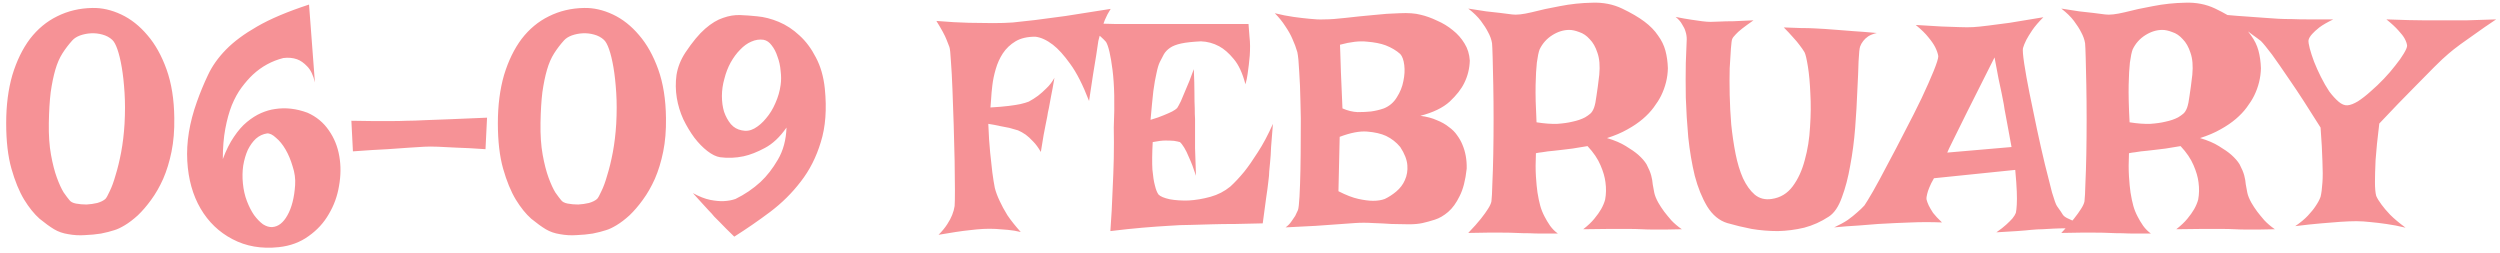<svg width="395" height="40" viewBox="0 0 395 40" fill="none" xmlns="http://www.w3.org/2000/svg">
<path d="M14.6 1.258C16.097 1.225 17.611 1.567 19.141 2.283C20.671 2.999 22.054 4.09 23.291 5.555C24.528 6.987 25.537 8.794 26.318 10.975C27.1 13.156 27.506 15.711 27.539 18.641C27.572 20.594 27.425 22.368 27.1 23.963C26.774 25.558 26.335 26.99 25.781 28.26C25.228 29.497 24.593 30.604 23.877 31.58C23.193 32.524 22.494 33.338 21.777 34.022C21.061 34.672 20.378 35.193 19.727 35.584C19.076 35.975 18.522 36.235 18.066 36.365C17.48 36.56 16.781 36.74 15.967 36.902C15.153 37.033 14.307 37.114 13.428 37.147C12.549 37.212 11.67 37.163 10.791 37C9.945 36.87 9.196 36.609 8.545 36.219C7.894 35.828 7.129 35.275 6.25 34.559C5.404 33.81 4.59 32.801 3.809 31.531C3.027 30.229 2.36 28.602 1.807 26.648C1.253 24.695 0.977 22.303 0.977 19.471C0.977 16.639 1.302 14.1 1.953 11.854C2.637 9.607 3.564 7.703 4.736 6.141C5.941 4.578 7.373 3.39 9.033 2.576C10.726 1.73 12.581 1.29 14.6 1.258ZM7.715 19.422C7.682 21.342 7.796 23.019 8.057 24.451C8.317 25.884 8.626 27.088 8.984 28.064C9.342 29.041 9.701 29.822 10.059 30.408C10.449 30.962 10.742 31.352 10.938 31.58C11.133 31.873 11.491 32.068 12.012 32.166C12.533 32.264 13.086 32.312 13.672 32.312C14.258 32.28 14.828 32.199 15.381 32.068C15.934 31.906 16.357 31.694 16.65 31.434C16.813 31.271 17.041 30.864 17.334 30.213C17.66 29.562 17.969 28.715 18.262 27.674C18.587 26.632 18.88 25.428 19.141 24.061C19.401 22.661 19.58 21.163 19.678 19.568C19.775 17.778 19.775 16.134 19.678 14.637C19.58 13.107 19.434 11.772 19.238 10.633C19.043 9.493 18.815 8.549 18.555 7.801C18.294 7.052 18.018 6.548 17.725 6.287C17.301 5.896 16.781 5.62 16.162 5.457C15.576 5.294 14.974 5.229 14.355 5.262C13.77 5.294 13.2 5.408 12.646 5.604C12.126 5.799 11.719 6.059 11.426 6.385C10.84 7.036 10.319 7.719 9.863 8.436C9.408 9.152 9.033 10.014 8.74 11.023C8.447 12.033 8.203 13.221 8.008 14.588C7.845 15.922 7.747 17.534 7.715 19.422ZM48.828 0.721L49.756 13.025C49.495 11.886 49.089 11.04 48.535 10.486C48.014 9.933 47.477 9.559 46.924 9.363C46.273 9.135 45.557 9.07 44.775 9.168C42.953 9.624 41.341 10.503 39.941 11.805C39.355 12.358 38.77 13.025 38.184 13.807C37.598 14.588 37.077 15.532 36.621 16.639C36.198 17.713 35.856 18.95 35.596 20.35C35.335 21.749 35.205 23.344 35.205 25.135C35.726 23.735 36.312 22.563 36.963 21.619C37.614 20.643 38.297 19.861 39.014 19.275C39.762 18.657 40.511 18.185 41.26 17.859C42.008 17.534 42.741 17.322 43.457 17.225C45.117 16.964 46.826 17.16 48.584 17.811C49.984 18.429 51.107 19.357 51.953 20.594C52.8 21.798 53.353 23.165 53.613 24.695C53.874 26.193 53.857 27.755 53.565 29.383C53.304 30.978 52.767 32.459 51.953 33.826C51.172 35.193 50.114 36.349 48.779 37.293C47.445 38.27 45.866 38.855 44.043 39.051C41.309 39.344 38.867 38.921 36.719 37.781C34.603 36.675 32.926 35.063 31.689 32.947C30.453 30.831 29.753 28.325 29.59 25.428C29.427 22.498 29.932 19.389 31.104 16.102C31.624 14.637 32.21 13.221 32.861 11.854C33.512 10.454 34.456 9.119 35.693 7.85C36.93 6.58 38.574 5.359 40.625 4.188C42.708 2.983 45.443 1.827 48.828 0.721ZM38.379 28.992C38.477 30.001 38.688 30.929 39.014 31.775C39.339 32.622 39.714 33.354 40.137 33.973C40.592 34.591 41.065 35.079 41.553 35.438C42.074 35.763 42.562 35.91 43.018 35.877C43.962 35.812 44.759 35.193 45.41 34.022C46.094 32.817 46.501 31.222 46.631 29.236C46.696 28.26 46.566 27.283 46.24 26.307C45.947 25.297 45.573 24.402 45.117 23.621C44.661 22.84 44.157 22.221 43.603 21.766C43.083 21.277 42.611 21.049 42.188 21.082C41.536 21.18 40.95 21.456 40.43 21.912C39.941 22.368 39.518 22.954 39.16 23.67C38.835 24.386 38.59 25.216 38.428 26.16C38.297 27.072 38.281 28.016 38.379 28.992ZM55.518 19.08C56.787 19.113 57.943 19.129 58.984 19.129C60.059 19.129 60.986 19.129 61.768 19.129C62.679 19.129 63.509 19.113 64.258 19.08C65.039 19.08 66.032 19.047 67.236 18.982C68.278 18.95 69.58 18.901 71.143 18.836C72.738 18.771 74.674 18.689 76.953 18.592L76.709 23.572C74.886 23.442 73.356 23.361 72.119 23.328C70.915 23.263 69.938 23.214 69.189 23.182C68.311 23.149 67.594 23.149 67.041 23.182C66.488 23.214 65.706 23.263 64.697 23.328C63.851 23.393 62.695 23.475 61.23 23.572C59.798 23.637 57.975 23.751 55.762 23.914L55.518 19.08ZM92.285 1.258C93.783 1.225 95.296 1.567 96.826 2.283C98.356 2.999 99.74 4.09 100.977 5.555C102.214 6.987 103.223 8.794 104.004 10.975C104.785 13.156 105.192 15.711 105.225 18.641C105.257 20.594 105.111 22.368 104.785 23.963C104.46 25.558 104.02 26.99 103.467 28.26C102.913 29.497 102.279 30.604 101.562 31.58C100.879 32.524 100.179 33.338 99.463 34.022C98.747 34.672 98.063 35.193 97.412 35.584C96.761 35.975 96.208 36.235 95.752 36.365C95.166 36.56 94.466 36.74 93.652 36.902C92.838 37.033 91.992 37.114 91.113 37.147C90.234 37.212 89.356 37.163 88.477 37C87.63 36.87 86.882 36.609 86.231 36.219C85.579 35.828 84.814 35.275 83.936 34.559C83.089 33.81 82.275 32.801 81.494 31.531C80.713 30.229 80.046 28.602 79.492 26.648C78.939 24.695 78.662 22.303 78.662 19.471C78.662 16.639 78.988 14.1 79.639 11.854C80.322 9.607 81.25 7.703 82.422 6.141C83.626 4.578 85.059 3.39 86.719 2.576C88.412 1.73 90.267 1.29 92.285 1.258ZM85.4 19.422C85.368 21.342 85.482 23.019 85.742 24.451C86.003 25.884 86.312 27.088 86.67 28.064C87.028 29.041 87.386 29.822 87.744 30.408C88.135 30.962 88.428 31.352 88.623 31.58C88.818 31.873 89.176 32.068 89.697 32.166C90.218 32.264 90.772 32.312 91.357 32.312C91.943 32.28 92.513 32.199 93.066 32.068C93.62 31.906 94.043 31.694 94.336 31.434C94.499 31.271 94.727 30.864 95.019 30.213C95.345 29.562 95.654 28.715 95.947 27.674C96.273 26.632 96.566 25.428 96.826 24.061C97.087 22.661 97.266 21.163 97.363 19.568C97.461 17.778 97.461 16.134 97.363 14.637C97.266 13.107 97.119 11.772 96.924 10.633C96.728 9.493 96.501 8.549 96.24 7.801C95.98 7.052 95.703 6.548 95.41 6.287C94.987 5.896 94.466 5.62 93.848 5.457C93.262 5.294 92.659 5.229 92.041 5.262C91.455 5.294 90.885 5.408 90.332 5.604C89.811 5.799 89.404 6.059 89.111 6.385C88.525 7.036 88.005 7.719 87.549 8.436C87.093 9.152 86.719 10.014 86.426 11.023C86.133 12.033 85.889 13.221 85.693 14.588C85.531 15.922 85.433 17.534 85.4 19.422ZM119.629 2.576C120.736 2.674 121.875 2.967 123.047 3.455C124.219 3.943 125.309 4.66 126.318 5.604C127.327 6.515 128.19 7.671 128.906 9.07C129.655 10.47 130.127 12.114 130.322 14.002C130.648 17.257 130.436 20.073 129.688 22.449C128.971 24.826 127.913 26.909 126.514 28.699C125.146 30.49 123.535 32.085 121.68 33.484C119.857 34.852 117.969 36.154 116.016 37.391C115.039 36.447 114.274 35.682 113.721 35.096L112.842 34.217C112.614 33.924 112.321 33.598 111.963 33.24C111.67 32.915 111.312 32.524 110.889 32.068C110.465 31.613 109.993 31.092 109.473 30.506C110.482 31.059 111.393 31.417 112.207 31.58C113.053 31.743 113.77 31.808 114.355 31.775C115.039 31.743 115.658 31.629 116.211 31.434C117.676 30.717 118.994 29.822 120.166 28.748C121.175 27.804 122.087 26.632 122.9 25.232C123.747 23.8 124.202 22.107 124.268 20.154C123.226 21.652 122.087 22.726 120.85 23.377C119.645 24.028 118.522 24.467 117.48 24.695C116.243 24.956 115.007 25.005 113.77 24.842C113.151 24.744 112.484 24.419 111.768 23.865C111.051 23.312 110.368 22.612 109.717 21.766C109.066 20.887 108.48 19.91 107.959 18.836C107.471 17.762 107.129 16.639 106.934 15.467C106.738 14.262 106.722 13.058 106.885 11.854C107.08 10.617 107.552 9.428 108.301 8.289C109.408 6.629 110.449 5.376 111.426 4.529C112.402 3.683 113.346 3.113 114.258 2.82C115.169 2.495 116.064 2.348 116.943 2.381C117.822 2.413 118.717 2.479 119.629 2.576ZM114.453 12.44C114.193 13.351 114.062 14.262 114.062 15.174C114.062 16.085 114.176 16.915 114.404 17.664C114.665 18.413 115.023 19.064 115.479 19.617C115.934 20.138 116.504 20.463 117.188 20.594C117.871 20.756 118.538 20.659 119.189 20.301C119.873 19.91 120.492 19.373 121.045 18.689C121.631 18.006 122.119 17.208 122.51 16.297C122.933 15.353 123.21 14.393 123.34 13.416C123.438 12.732 123.438 12 123.34 11.219C123.275 10.405 123.112 9.656 122.852 8.973C122.624 8.257 122.314 7.654 121.924 7.166C121.566 6.678 121.143 6.385 120.654 6.287C120.003 6.189 119.352 6.287 118.701 6.58C118.083 6.84 117.497 7.264 116.943 7.85C116.39 8.403 115.885 9.087 115.43 9.9C115.007 10.682 114.681 11.528 114.453 12.44ZM147.949 3.309C149.902 3.471 151.611 3.569 153.076 3.602C154.574 3.634 155.843 3.65 156.885 3.65C158.089 3.65 159.131 3.618 160.01 3.553C160.921 3.455 162.109 3.325 163.574 3.162C164.811 2.999 166.406 2.788 168.359 2.527C170.312 2.234 172.689 1.86 175.488 1.404C175.13 1.958 174.821 2.544 174.561 3.162C174.333 3.748 174.137 4.285 173.975 4.773C173.812 5.359 173.665 5.929 173.535 6.482C173.438 7.101 173.324 7.866 173.193 8.777C173.063 9.559 172.9 10.551 172.705 11.756C172.542 12.928 172.331 14.328 172.07 15.955C171.094 13.416 170.101 11.463 169.092 10.096C168.115 8.729 167.204 7.719 166.357 7.068C165.381 6.32 164.453 5.896 163.574 5.799C162.305 5.799 161.263 6.043 160.449 6.531C159.635 7.02 158.968 7.654 158.447 8.436C157.959 9.184 157.585 10.014 157.324 10.926C157.064 11.805 156.885 12.667 156.787 13.514C156.689 14.328 156.624 15.06 156.592 15.711C156.559 16.329 156.527 16.753 156.494 16.98C157.633 16.915 158.594 16.834 159.375 16.736C160.156 16.639 160.775 16.541 161.23 16.443C161.784 16.313 162.223 16.183 162.549 16.053C163.037 15.792 163.525 15.483 164.014 15.125C164.437 14.8 164.876 14.409 165.332 13.953C165.82 13.497 166.243 12.944 166.602 12.293C166.406 13.465 166.227 14.441 166.064 15.223C165.934 16.004 165.82 16.622 165.723 17.078C165.592 17.631 165.511 18.055 165.479 18.348C165.413 18.641 165.332 19.047 165.234 19.568C165.137 20.024 165.023 20.61 164.893 21.326C164.762 22.042 164.616 22.938 164.453 24.012C164.062 23.328 163.656 22.775 163.232 22.352C162.809 21.896 162.419 21.538 162.061 21.277C161.637 20.984 161.23 20.756 160.84 20.594C160.417 20.463 159.961 20.333 159.473 20.203C159.049 20.105 158.545 20.008 157.959 19.91C157.406 19.78 156.803 19.666 156.152 19.568C156.217 21.326 156.315 22.84 156.445 24.109C156.576 25.346 156.689 26.388 156.787 27.234C156.917 28.211 157.048 29.025 157.178 29.676C157.34 30.327 157.601 31.027 157.959 31.775C158.252 32.426 158.659 33.175 159.18 34.022C159.733 34.835 160.433 35.714 161.279 36.658C160.628 36.495 159.945 36.382 159.229 36.316C158.512 36.251 157.878 36.203 157.324 36.17C156.641 36.137 155.99 36.137 155.371 36.17C154.72 36.203 154.004 36.268 153.223 36.365C152.572 36.43 151.823 36.528 150.977 36.658C150.13 36.788 149.235 36.935 148.291 37.098C148.844 36.544 149.3 35.991 149.658 35.438C150.016 34.884 150.277 34.396 150.439 33.973C150.635 33.484 150.765 33.012 150.83 32.557C150.863 32.166 150.879 31.32 150.879 30.018C150.879 28.683 150.863 27.137 150.83 25.379C150.798 23.588 150.749 21.701 150.684 19.715C150.618 17.729 150.553 15.874 150.488 14.148C150.423 12.391 150.342 10.893 150.244 9.656C150.179 8.419 150.098 7.671 150 7.41C149.87 7.085 149.723 6.71 149.561 6.287C149.3 5.604 148.763 4.611 147.949 3.309ZM170.752 3.65C173.031 3.715 174.919 3.764 176.416 3.797C177.946 3.797 179.183 3.797 180.127 3.797H182.715H197.266C197.331 4.448 197.38 5.083 197.412 5.701C197.477 6.287 197.51 6.808 197.51 7.264C197.51 7.817 197.493 8.322 197.461 8.777C197.428 9.233 197.38 9.721 197.314 10.242C197.249 10.698 197.184 11.186 197.119 11.707C197.054 12.228 196.94 12.765 196.777 13.318C196.322 11.56 195.703 10.226 194.922 9.314C194.173 8.403 193.408 7.736 192.627 7.312C191.715 6.824 190.755 6.564 189.746 6.531C188.411 6.596 187.37 6.71 186.621 6.873C185.872 7.036 185.286 7.264 184.863 7.557C184.44 7.85 184.115 8.191 183.887 8.582C183.691 8.94 183.48 9.347 183.252 9.803C183.057 10.193 182.878 10.796 182.715 11.609C182.552 12.293 182.389 13.221 182.227 14.393C182.096 15.565 181.95 17.078 181.787 18.934C182.666 18.673 183.366 18.429 183.887 18.201C184.44 17.973 184.88 17.778 185.205 17.615C185.563 17.42 185.824 17.241 185.986 17.078C186.117 16.883 186.312 16.525 186.572 16.004C186.768 15.548 187.028 14.93 187.354 14.148C187.712 13.367 188.135 12.293 188.623 10.926C188.688 12.423 188.721 13.676 188.721 14.685C188.721 15.662 188.737 16.46 188.77 17.078C188.77 17.794 188.786 18.364 188.818 18.787V20.643C188.818 21.326 188.818 22.254 188.818 23.426C188.851 24.565 188.9 26.014 188.965 27.771C188.574 26.567 188.216 25.623 187.891 24.939C187.598 24.223 187.337 23.686 187.109 23.328C186.849 22.905 186.621 22.612 186.426 22.449C186.198 22.384 185.889 22.319 185.498 22.254C185.14 22.221 184.684 22.205 184.131 22.205C183.61 22.205 182.943 22.287 182.129 22.449C182.031 24.24 182.015 25.688 182.08 26.795C182.178 27.869 182.308 28.699 182.471 29.285C182.633 29.969 182.829 30.457 183.057 30.75C183.35 31.043 183.936 31.287 184.814 31.482C185.693 31.645 186.686 31.71 187.793 31.678C188.932 31.613 190.088 31.417 191.26 31.092C192.432 30.766 193.473 30.229 194.385 29.48C195.068 28.862 195.801 28.081 196.582 27.137C197.233 26.323 197.949 25.297 198.73 24.061C199.544 22.824 200.342 21.326 201.123 19.568C200.993 21.033 200.895 22.254 200.83 23.23C200.798 24.174 200.749 24.939 200.684 25.525C200.618 26.209 200.57 26.73 200.537 27.088C200.537 27.479 200.488 28.032 200.391 28.748C200.326 29.366 200.212 30.213 200.049 31.287C199.919 32.329 199.74 33.663 199.512 35.291C197.982 35.324 196.533 35.356 195.166 35.389C193.799 35.389 192.594 35.405 191.553 35.438C190.316 35.47 189.176 35.503 188.135 35.535C187.061 35.535 185.872 35.584 184.57 35.682C183.431 35.747 182.08 35.844 180.518 35.975C178.988 36.105 177.295 36.284 175.439 36.512C175.602 34.298 175.716 32.215 175.781 30.262C175.879 28.276 175.944 26.535 175.977 25.037C176.009 23.279 176.009 21.652 175.977 20.154C176.139 16.411 176.074 13.383 175.781 11.072C175.488 8.761 175.146 7.28 174.756 6.629C174.561 6.401 174.284 6.124 173.926 5.799C173.633 5.538 173.226 5.229 172.705 4.871C172.184 4.513 171.533 4.106 170.752 3.65ZM201.416 2.088C202.458 2.348 203.451 2.544 204.395 2.674C205.339 2.804 206.169 2.902 206.885 2.967C207.731 3.064 208.512 3.097 209.229 3.064C210.14 3.064 211.279 2.983 212.646 2.82C214.046 2.658 215.479 2.511 216.943 2.381C218.408 2.218 219.808 2.12 221.143 2.088C222.51 2.023 223.617 2.104 224.463 2.332C225.309 2.527 226.172 2.837 227.051 3.26C227.962 3.65 228.792 4.155 229.541 4.773C230.29 5.359 230.908 6.059 231.396 6.873C231.885 7.654 232.161 8.549 232.227 9.559C232.194 10.828 231.901 12.016 231.348 13.123C230.892 14.067 230.127 15.044 229.053 16.053C227.979 17.029 226.432 17.778 224.414 18.299C225.423 18.429 226.286 18.657 227.002 18.982C227.751 19.275 228.385 19.634 228.906 20.057C229.46 20.447 229.899 20.887 230.225 21.375C230.583 21.863 230.859 22.352 231.055 22.84C231.543 23.979 231.771 25.249 231.738 26.648C231.543 28.471 231.169 29.92 230.615 30.994C230.094 32.068 229.492 32.898 228.809 33.484C228.125 34.07 227.425 34.477 226.709 34.705C225.993 34.933 225.342 35.112 224.756 35.242C224.17 35.372 223.454 35.438 222.607 35.438C221.761 35.438 220.85 35.421 219.873 35.389C218.929 35.324 217.952 35.275 216.943 35.242C215.934 35.177 214.974 35.177 214.062 35.242C213.314 35.307 212.402 35.372 211.328 35.438C210.417 35.503 209.277 35.584 207.91 35.682C206.543 35.747 204.948 35.828 203.125 35.926C203.483 35.665 203.776 35.372 204.004 35.047C204.264 34.689 204.476 34.38 204.639 34.119C204.801 33.794 204.948 33.484 205.078 33.191C205.176 32.931 205.257 32.215 205.322 31.043C205.387 29.871 205.436 28.471 205.469 26.844C205.501 25.184 205.518 23.41 205.518 21.521C205.55 19.601 205.534 17.762 205.469 16.004C205.436 14.213 205.371 12.635 205.273 11.268C205.208 9.868 205.111 8.859 204.98 8.24C204.785 7.557 204.525 6.857 204.199 6.141C203.939 5.522 203.564 4.855 203.076 4.139C202.62 3.423 202.067 2.739 201.416 2.088ZM211.719 7.068C211.719 7.199 211.735 7.638 211.768 8.387C211.8 9.038 211.833 10.047 211.865 11.414C211.93 12.749 212.012 14.653 212.109 17.127C212.923 17.485 213.721 17.68 214.502 17.713C215.283 17.713 215.983 17.68 216.602 17.615C217.318 17.518 218.001 17.355 218.652 17.127C219.531 16.769 220.215 16.183 220.703 15.369C221.224 14.555 221.566 13.709 221.729 12.83C221.924 11.919 221.973 11.072 221.875 10.291C221.777 9.477 221.566 8.891 221.24 8.533C220.622 7.98 219.857 7.524 218.945 7.166C218.164 6.873 217.171 6.678 215.967 6.58C214.795 6.45 213.379 6.613 211.719 7.068ZM211.475 30.213C212.679 30.831 213.737 31.238 214.648 31.434C215.56 31.629 216.325 31.727 216.943 31.727C217.66 31.727 218.278 31.629 218.799 31.434C219.417 31.141 220.02 30.75 220.605 30.262C221.224 29.741 221.68 29.139 221.973 28.455C222.298 27.739 222.428 26.958 222.363 26.111C222.298 25.232 221.924 24.272 221.24 23.23C220.622 22.482 219.873 21.896 218.994 21.473C218.213 21.115 217.22 20.887 216.016 20.789C214.844 20.691 213.395 20.968 211.67 21.619L211.475 30.213ZM231.982 1.355C233.024 1.518 233.968 1.665 234.814 1.795C235.661 1.893 236.393 1.974 237.012 2.039C237.728 2.137 238.363 2.218 238.916 2.283C239.6 2.381 240.625 2.267 241.992 1.941C243.359 1.583 244.857 1.258 246.484 0.965C248.145 0.639 249.837 0.46 251.562 0.428C253.288 0.363 254.867 0.672 256.299 1.355C257.731 2.039 258.903 2.723 259.814 3.406C260.726 4.09 261.442 4.822 261.963 5.604C262.516 6.352 262.907 7.15 263.135 7.996C263.363 8.842 263.493 9.77 263.525 10.779C263.493 12.277 263.135 13.725 262.451 15.125C262.158 15.711 261.768 16.329 261.279 16.98C260.824 17.599 260.254 18.201 259.57 18.787C258.887 19.373 258.073 19.926 257.129 20.447C256.217 20.968 255.143 21.424 253.906 21.814C255.111 22.172 256.104 22.596 256.885 23.084C257.699 23.572 258.35 24.028 258.838 24.451C259.424 24.972 259.863 25.477 260.156 25.965C260.514 26.648 260.758 27.234 260.889 27.723C261.019 28.211 261.1 28.683 261.133 29.139C261.198 29.562 261.279 30.001 261.377 30.457C261.475 30.913 261.686 31.434 262.012 32.02C262.272 32.475 262.581 32.947 262.939 33.435C263.265 33.859 263.639 34.315 264.062 34.803C264.518 35.291 265.072 35.763 265.723 36.219C264.811 36.251 263.965 36.268 263.184 36.268C262.435 36.268 261.784 36.268 261.23 36.268C260.579 36.268 259.961 36.251 259.375 36.219C258.789 36.186 258.057 36.17 257.178 36.17C256.429 36.17 255.469 36.17 254.297 36.17C253.158 36.17 251.774 36.186 250.146 36.219C250.863 35.665 251.449 35.112 251.904 34.559C252.36 34.005 252.718 33.501 252.979 33.045C253.271 32.524 253.483 32.02 253.613 31.531C253.776 30.652 253.792 29.741 253.662 28.797C253.564 27.983 253.304 27.088 252.881 26.111C252.458 25.102 251.774 24.093 250.83 23.084C249.886 23.247 249.089 23.377 248.438 23.475C247.819 23.54 247.282 23.605 246.826 23.67C246.305 23.735 245.882 23.784 245.557 23.816C245.264 23.849 244.938 23.881 244.58 23.914C244.287 23.947 243.962 23.995 243.604 24.061C243.278 24.093 242.969 24.142 242.676 24.207C242.611 25.607 242.611 26.828 242.676 27.869C242.741 28.878 242.822 29.725 242.92 30.408C243.05 31.222 243.197 31.922 243.359 32.508C243.522 33.094 243.75 33.663 244.043 34.217C244.271 34.672 244.564 35.161 244.922 35.682C245.28 36.17 245.687 36.577 246.143 36.902C245.296 36.902 244.482 36.902 243.701 36.902C242.952 36.902 242.269 36.886 241.65 36.853C240.934 36.853 240.251 36.837 239.6 36.805C238.949 36.772 238.216 36.756 237.402 36.756C236.719 36.756 235.905 36.756 234.961 36.756C234.049 36.756 233.057 36.772 231.982 36.805C232.829 35.926 233.496 35.177 233.984 34.559C234.473 33.94 234.847 33.419 235.107 32.996C235.4 32.54 235.579 32.15 235.645 31.824C235.71 31.303 235.758 30.376 235.791 29.041C235.856 27.674 235.905 26.111 235.938 24.354C235.97 22.596 235.986 20.756 235.986 18.836C235.986 16.915 235.97 15.125 235.938 13.465C235.905 11.772 235.872 10.324 235.84 9.119C235.807 7.915 235.775 7.15 235.742 6.824C235.645 6.238 235.433 5.652 235.107 5.066C234.847 4.546 234.473 3.96 233.984 3.309C233.496 2.658 232.829 2.007 231.982 1.355ZM250.439 18.543C250.765 18.348 251.042 18.152 251.27 17.957C251.497 17.762 251.693 17.453 251.855 17.029C252.018 16.574 252.148 15.939 252.246 15.125C252.376 14.311 252.523 13.204 252.686 11.805C252.816 10.405 252.718 9.249 252.393 8.338C252.1 7.426 251.693 6.71 251.172 6.189C250.684 5.636 250.13 5.262 249.512 5.066C248.926 4.839 248.405 4.725 247.949 4.725C247.038 4.725 246.143 5.001 245.264 5.555C244.385 6.108 243.717 6.857 243.262 7.801C243.099 8.224 242.952 8.924 242.822 9.9C242.725 10.747 242.66 11.919 242.627 13.416C242.594 14.913 242.643 16.883 242.773 19.324C244.01 19.52 245.101 19.601 246.045 19.568C246.989 19.503 247.786 19.389 248.438 19.227C249.219 19.064 249.886 18.836 250.439 18.543ZM264.746 2.674C265.723 2.869 266.553 3.016 267.236 3.113C267.92 3.211 268.49 3.292 268.945 3.357C269.466 3.423 269.906 3.455 270.264 3.455C270.622 3.455 271.11 3.439 271.729 3.406C272.282 3.374 272.982 3.357 273.828 3.357C274.674 3.325 275.749 3.276 277.051 3.211C276.302 3.732 275.7 4.171 275.244 4.529C274.788 4.887 274.447 5.197 274.219 5.457C273.926 5.75 273.747 5.994 273.682 6.189C273.617 6.32 273.551 6.808 273.486 7.654C273.421 8.468 273.356 9.51 273.291 10.779C273.258 12.016 273.258 13.416 273.291 14.979C273.324 16.509 273.405 18.071 273.535 19.666C273.698 21.261 273.926 22.807 274.219 24.305C274.512 25.77 274.902 27.055 275.391 28.162C275.911 29.269 276.53 30.131 277.246 30.75C277.995 31.369 278.89 31.596 279.932 31.434C281.299 31.238 282.406 30.571 283.252 29.432C284.098 28.292 284.733 26.909 285.156 25.281C285.612 23.654 285.889 21.912 285.986 20.057C286.117 18.169 286.133 16.411 286.035 14.783C285.97 13.123 285.84 11.691 285.645 10.486C285.449 9.282 285.27 8.533 285.107 8.24C284.912 7.915 284.652 7.54 284.326 7.117C284.066 6.759 283.724 6.352 283.301 5.896C282.878 5.408 282.389 4.887 281.836 4.334C282.845 4.367 283.757 4.399 284.57 4.432C285.384 4.432 286.068 4.448 286.621 4.48C287.272 4.513 287.858 4.546 288.379 4.578C288.9 4.611 289.551 4.66 290.332 4.725C290.983 4.79 291.813 4.855 292.822 4.92C293.864 4.985 295.101 5.083 296.533 5.213C295.98 5.343 295.524 5.522 295.166 5.75C294.84 5.978 294.58 6.222 294.385 6.482C294.157 6.775 293.994 7.068 293.896 7.361C293.799 7.622 293.717 8.403 293.652 9.705C293.62 10.975 293.555 12.521 293.457 14.344C293.392 16.134 293.278 18.087 293.115 20.203C292.952 22.287 292.692 24.272 292.334 26.16C292.008 28.048 291.569 29.725 291.016 31.189C290.495 32.654 289.811 33.663 288.965 34.217C287.728 35.031 286.426 35.617 285.059 35.975C283.691 36.3 282.308 36.479 280.908 36.512C279.508 36.512 278.125 36.398 276.758 36.17C275.423 35.91 274.137 35.6 272.9 35.242C271.631 34.852 270.573 33.973 269.727 32.605C268.913 31.238 268.262 29.627 267.773 27.771C267.318 25.884 266.976 23.865 266.748 21.717C266.553 19.536 266.423 17.436 266.357 15.418C266.325 13.4 266.325 11.577 266.357 9.949C266.423 8.289 266.471 7.036 266.504 6.189C266.504 5.766 266.439 5.359 266.309 4.969C266.211 4.611 266.032 4.236 265.771 3.846C265.544 3.423 265.202 3.032 264.746 2.674ZM302.686 3.943C304.313 4.041 305.68 4.122 306.787 4.188C307.926 4.22 308.87 4.253 309.619 4.285C310.465 4.318 311.182 4.318 311.768 4.285C312.354 4.253 313.151 4.171 314.16 4.041C315.007 3.943 316.13 3.797 317.529 3.602C318.962 3.374 320.736 3.081 322.852 2.723C322.103 3.471 321.517 4.155 321.094 4.773C320.703 5.359 320.394 5.864 320.166 6.287C319.906 6.808 319.727 7.247 319.629 7.605C319.564 7.931 319.629 8.745 319.824 10.047C320.02 11.349 320.296 12.895 320.654 14.685C321.012 16.443 321.403 18.331 321.826 20.35C322.249 22.335 322.673 24.207 323.096 25.965C323.519 27.69 323.893 29.171 324.219 30.408C324.577 31.613 324.837 32.329 325 32.557C325.488 33.24 325.798 33.696 325.928 33.924C326.058 34.119 326.286 34.298 326.611 34.461C326.742 34.526 326.953 34.624 327.246 34.754C327.507 34.884 327.848 35.047 328.271 35.242C328.727 35.438 329.297 35.665 329.98 35.926C328.711 35.991 327.62 36.04 326.709 36.072C325.798 36.072 325.049 36.089 324.463 36.121C323.779 36.154 323.193 36.186 322.705 36.219C322.217 36.219 321.631 36.251 320.947 36.316C320.361 36.382 319.596 36.447 318.652 36.512C317.741 36.577 316.667 36.642 315.43 36.707C316.081 36.251 316.602 35.844 316.992 35.486C317.415 35.096 317.741 34.77 317.969 34.51C318.229 34.184 318.408 33.891 318.506 33.631C318.571 33.338 318.62 32.898 318.652 32.312C318.685 31.792 318.685 31.108 318.652 30.262C318.62 29.383 318.538 28.244 318.408 26.844L305.566 28.162C305.241 28.715 304.997 29.204 304.834 29.627C304.671 30.018 304.557 30.359 304.492 30.652C304.395 31.01 304.362 31.303 304.395 31.531C304.46 31.792 304.574 32.101 304.736 32.459C304.899 32.785 305.127 33.175 305.42 33.631C305.745 34.054 306.217 34.559 306.836 35.145C306.022 35.112 305.192 35.096 304.346 35.096C303.499 35.096 302.718 35.112 302.002 35.145C301.156 35.177 300.326 35.21 299.512 35.242C298.698 35.275 297.77 35.324 296.729 35.389C295.85 35.454 294.824 35.535 293.652 35.633C292.448 35.698 291.162 35.796 289.795 35.926C290.641 35.535 291.357 35.145 291.943 34.754C292.529 34.331 293.018 33.94 293.408 33.582C293.864 33.191 294.255 32.817 294.58 32.459C294.808 32.133 295.264 31.385 295.947 30.213C296.631 29.009 297.396 27.592 298.242 25.965C299.121 24.337 300.033 22.596 300.977 20.74C301.953 18.885 302.832 17.143 303.613 15.516C304.395 13.855 305.029 12.423 305.518 11.219C306.006 10.014 306.25 9.233 306.25 8.875C306.185 8.452 306.022 7.98 305.762 7.459C305.534 7.003 305.176 6.482 304.688 5.896C304.232 5.311 303.564 4.66 302.686 3.943ZM317.822 23.23C317.627 22.091 317.448 21.115 317.285 20.301C317.122 19.454 316.992 18.755 316.895 18.201C316.764 17.55 316.667 16.98 316.602 16.492C316.504 16.037 316.39 15.45 316.26 14.734C316.13 14.116 315.967 13.351 315.771 12.44C315.609 11.495 315.397 10.372 315.137 9.07C313.281 12.781 311.833 15.662 310.791 17.713C309.782 19.731 309.049 21.212 308.594 22.156C308.04 23.263 307.731 23.914 307.666 24.109L317.822 23.23ZM325.684 1.355C326.725 1.518 327.669 1.665 328.516 1.795C329.362 1.893 330.094 1.974 330.713 2.039C331.429 2.137 332.064 2.218 332.617 2.283C333.301 2.381 334.326 2.267 335.693 1.941C337.061 1.583 338.558 1.258 340.186 0.965C341.846 0.639 343.538 0.46 345.264 0.428C346.989 0.363 348.568 0.672 350 1.355C351.432 2.039 352.604 2.723 353.516 3.406C354.427 4.09 355.143 4.822 355.664 5.604C356.217 6.352 356.608 7.15 356.836 7.996C357.064 8.842 357.194 9.77 357.227 10.779C357.194 12.277 356.836 13.725 356.152 15.125C355.859 15.711 355.469 16.329 354.98 16.98C354.525 17.599 353.955 18.201 353.271 18.787C352.588 19.373 351.774 19.926 350.83 20.447C349.919 20.968 348.844 21.424 347.607 21.814C348.812 22.172 349.805 22.596 350.586 23.084C351.4 23.572 352.051 24.028 352.539 24.451C353.125 24.972 353.564 25.477 353.857 25.965C354.215 26.648 354.46 27.234 354.59 27.723C354.72 28.211 354.801 28.683 354.834 29.139C354.899 29.562 354.98 30.001 355.078 30.457C355.176 30.913 355.387 31.434 355.713 32.02C355.973 32.475 356.283 32.947 356.641 33.435C356.966 33.859 357.34 34.315 357.764 34.803C358.219 35.291 358.773 35.763 359.424 36.219C358.512 36.251 357.666 36.268 356.885 36.268C356.136 36.268 355.485 36.268 354.932 36.268C354.281 36.268 353.662 36.251 353.076 36.219C352.49 36.186 351.758 36.17 350.879 36.17C350.13 36.17 349.17 36.17 347.998 36.17C346.859 36.17 345.475 36.186 343.848 36.219C344.564 35.665 345.15 35.112 345.605 34.559C346.061 34.005 346.419 33.501 346.68 33.045C346.973 32.524 347.184 32.02 347.314 31.531C347.477 30.652 347.493 29.741 347.363 28.797C347.266 27.983 347.005 27.088 346.582 26.111C346.159 25.102 345.475 24.093 344.531 23.084C343.587 23.247 342.79 23.377 342.139 23.475C341.52 23.54 340.983 23.605 340.527 23.67C340.007 23.735 339.583 23.784 339.258 23.816C338.965 23.849 338.639 23.881 338.281 23.914C337.988 23.947 337.663 23.995 337.305 24.061C336.979 24.093 336.67 24.142 336.377 24.207C336.312 25.607 336.312 26.828 336.377 27.869C336.442 28.878 336.523 29.725 336.621 30.408C336.751 31.222 336.898 31.922 337.061 32.508C337.223 33.094 337.451 33.663 337.744 34.217C337.972 34.672 338.265 35.161 338.623 35.682C338.981 36.17 339.388 36.577 339.844 36.902C338.997 36.902 338.184 36.902 337.402 36.902C336.654 36.902 335.97 36.886 335.352 36.853C334.635 36.853 333.952 36.837 333.301 36.805C332.65 36.772 331.917 36.756 331.104 36.756C330.42 36.756 329.606 36.756 328.662 36.756C327.751 36.756 326.758 36.772 325.684 36.805C326.53 35.926 327.197 35.177 327.686 34.559C328.174 33.94 328.548 33.419 328.809 32.996C329.102 32.54 329.281 32.15 329.346 31.824C329.411 31.303 329.46 30.376 329.492 29.041C329.557 27.674 329.606 26.111 329.639 24.354C329.671 22.596 329.688 20.756 329.688 18.836C329.688 16.915 329.671 15.125 329.639 13.465C329.606 11.772 329.574 10.324 329.541 9.119C329.508 7.915 329.476 7.15 329.443 6.824C329.346 6.238 329.134 5.652 328.809 5.066C328.548 4.546 328.174 3.96 327.686 3.309C327.197 2.658 326.53 2.007 325.684 1.355ZM344.141 18.543C344.466 18.348 344.743 18.152 344.971 17.957C345.199 17.762 345.394 17.453 345.557 17.029C345.719 16.574 345.85 15.939 345.947 15.125C346.077 14.311 346.224 13.204 346.387 11.805C346.517 10.405 346.419 9.249 346.094 8.338C345.801 7.426 345.394 6.71 344.873 6.189C344.385 5.636 343.831 5.262 343.213 5.066C342.627 4.839 342.106 4.725 341.65 4.725C340.739 4.725 339.844 5.001 338.965 5.555C338.086 6.108 337.419 6.857 336.963 7.801C336.8 8.224 336.654 8.924 336.523 9.9C336.426 10.747 336.361 11.919 336.328 13.416C336.296 14.913 336.344 16.883 336.475 19.324C337.712 19.52 338.802 19.601 339.746 19.568C340.69 19.503 341.488 19.389 342.139 19.227C342.92 19.064 343.587 18.836 344.141 18.543ZM351.465 2.332C352.865 2.462 354.102 2.56 355.176 2.625C356.25 2.69 357.145 2.755 357.861 2.82C358.708 2.885 359.424 2.934 360.01 2.967C360.596 2.999 361.312 3.016 362.158 3.016C362.874 3.048 363.77 3.064 364.844 3.064C365.918 3.064 367.188 3.064 368.652 3.064C367.708 3.52 366.976 3.943 366.455 4.334C365.967 4.725 365.592 5.066 365.332 5.359C365.007 5.717 364.811 6.043 364.746 6.336C364.714 6.596 364.779 7.036 364.941 7.654C365.104 8.273 365.332 8.973 365.625 9.754C365.918 10.503 366.276 11.3 366.699 12.146C367.122 12.993 367.562 13.758 368.018 14.441C368.506 15.092 368.994 15.63 369.482 16.053C369.971 16.476 370.443 16.671 370.898 16.639C371.354 16.606 371.908 16.395 372.559 16.004C373.21 15.581 373.877 15.06 374.561 14.441C375.277 13.823 375.977 13.156 376.66 12.44C377.344 11.723 377.946 11.023 378.467 10.34C379.02 9.656 379.46 9.038 379.785 8.484C380.143 7.898 380.322 7.475 380.322 7.215C380.29 6.889 380.16 6.515 379.932 6.092C379.736 5.734 379.411 5.311 378.955 4.822C378.499 4.301 377.865 3.715 377.051 3.064C379.72 3.162 381.673 3.211 382.91 3.211H384.717H386.768C387.516 3.211 388.509 3.211 389.746 3.211C390.983 3.178 392.529 3.13 394.385 3.064C393.115 3.911 392.008 4.676 391.064 5.359C390.153 6.01 389.372 6.564 388.721 7.02C387.972 7.573 387.354 8.061 386.865 8.484C386.312 8.94 385.547 9.656 384.57 10.633C383.724 11.479 382.601 12.618 381.201 14.051C379.801 15.45 378.044 17.273 375.928 19.52C375.635 21.896 375.439 23.816 375.342 25.281C375.277 26.746 375.244 27.902 375.244 28.748C375.244 29.725 375.309 30.457 375.439 30.945C375.602 31.336 375.879 31.792 376.27 32.312C376.595 32.768 377.051 33.305 377.637 33.924C378.255 34.542 379.069 35.226 380.078 35.975C379.004 35.714 377.995 35.519 377.051 35.389C376.139 35.258 375.326 35.161 374.609 35.096C373.763 34.998 372.998 34.949 372.314 34.949C371.598 34.949 370.752 34.982 369.775 35.047C368.929 35.112 367.92 35.193 366.748 35.291C365.576 35.389 364.209 35.535 362.646 35.73C363.46 35.177 364.128 34.624 364.648 34.07C365.169 33.517 365.576 33.012 365.869 32.557C366.227 32.036 366.488 31.547 366.65 31.092C366.781 30.571 366.878 29.822 366.943 28.846C367.008 27.999 367.008 26.876 366.943 25.477C366.911 24.077 366.813 22.303 366.65 20.154C364.697 17.029 363.102 14.572 361.865 12.781C360.628 10.958 359.668 9.575 358.984 8.631C358.171 7.557 357.585 6.84 357.227 6.482C356.901 6.222 356.462 5.896 355.908 5.506C355.452 5.148 354.867 4.725 354.15 4.236C353.402 3.715 352.507 3.081 351.465 2.332Z" fill="#F69296"/>
</svg>
